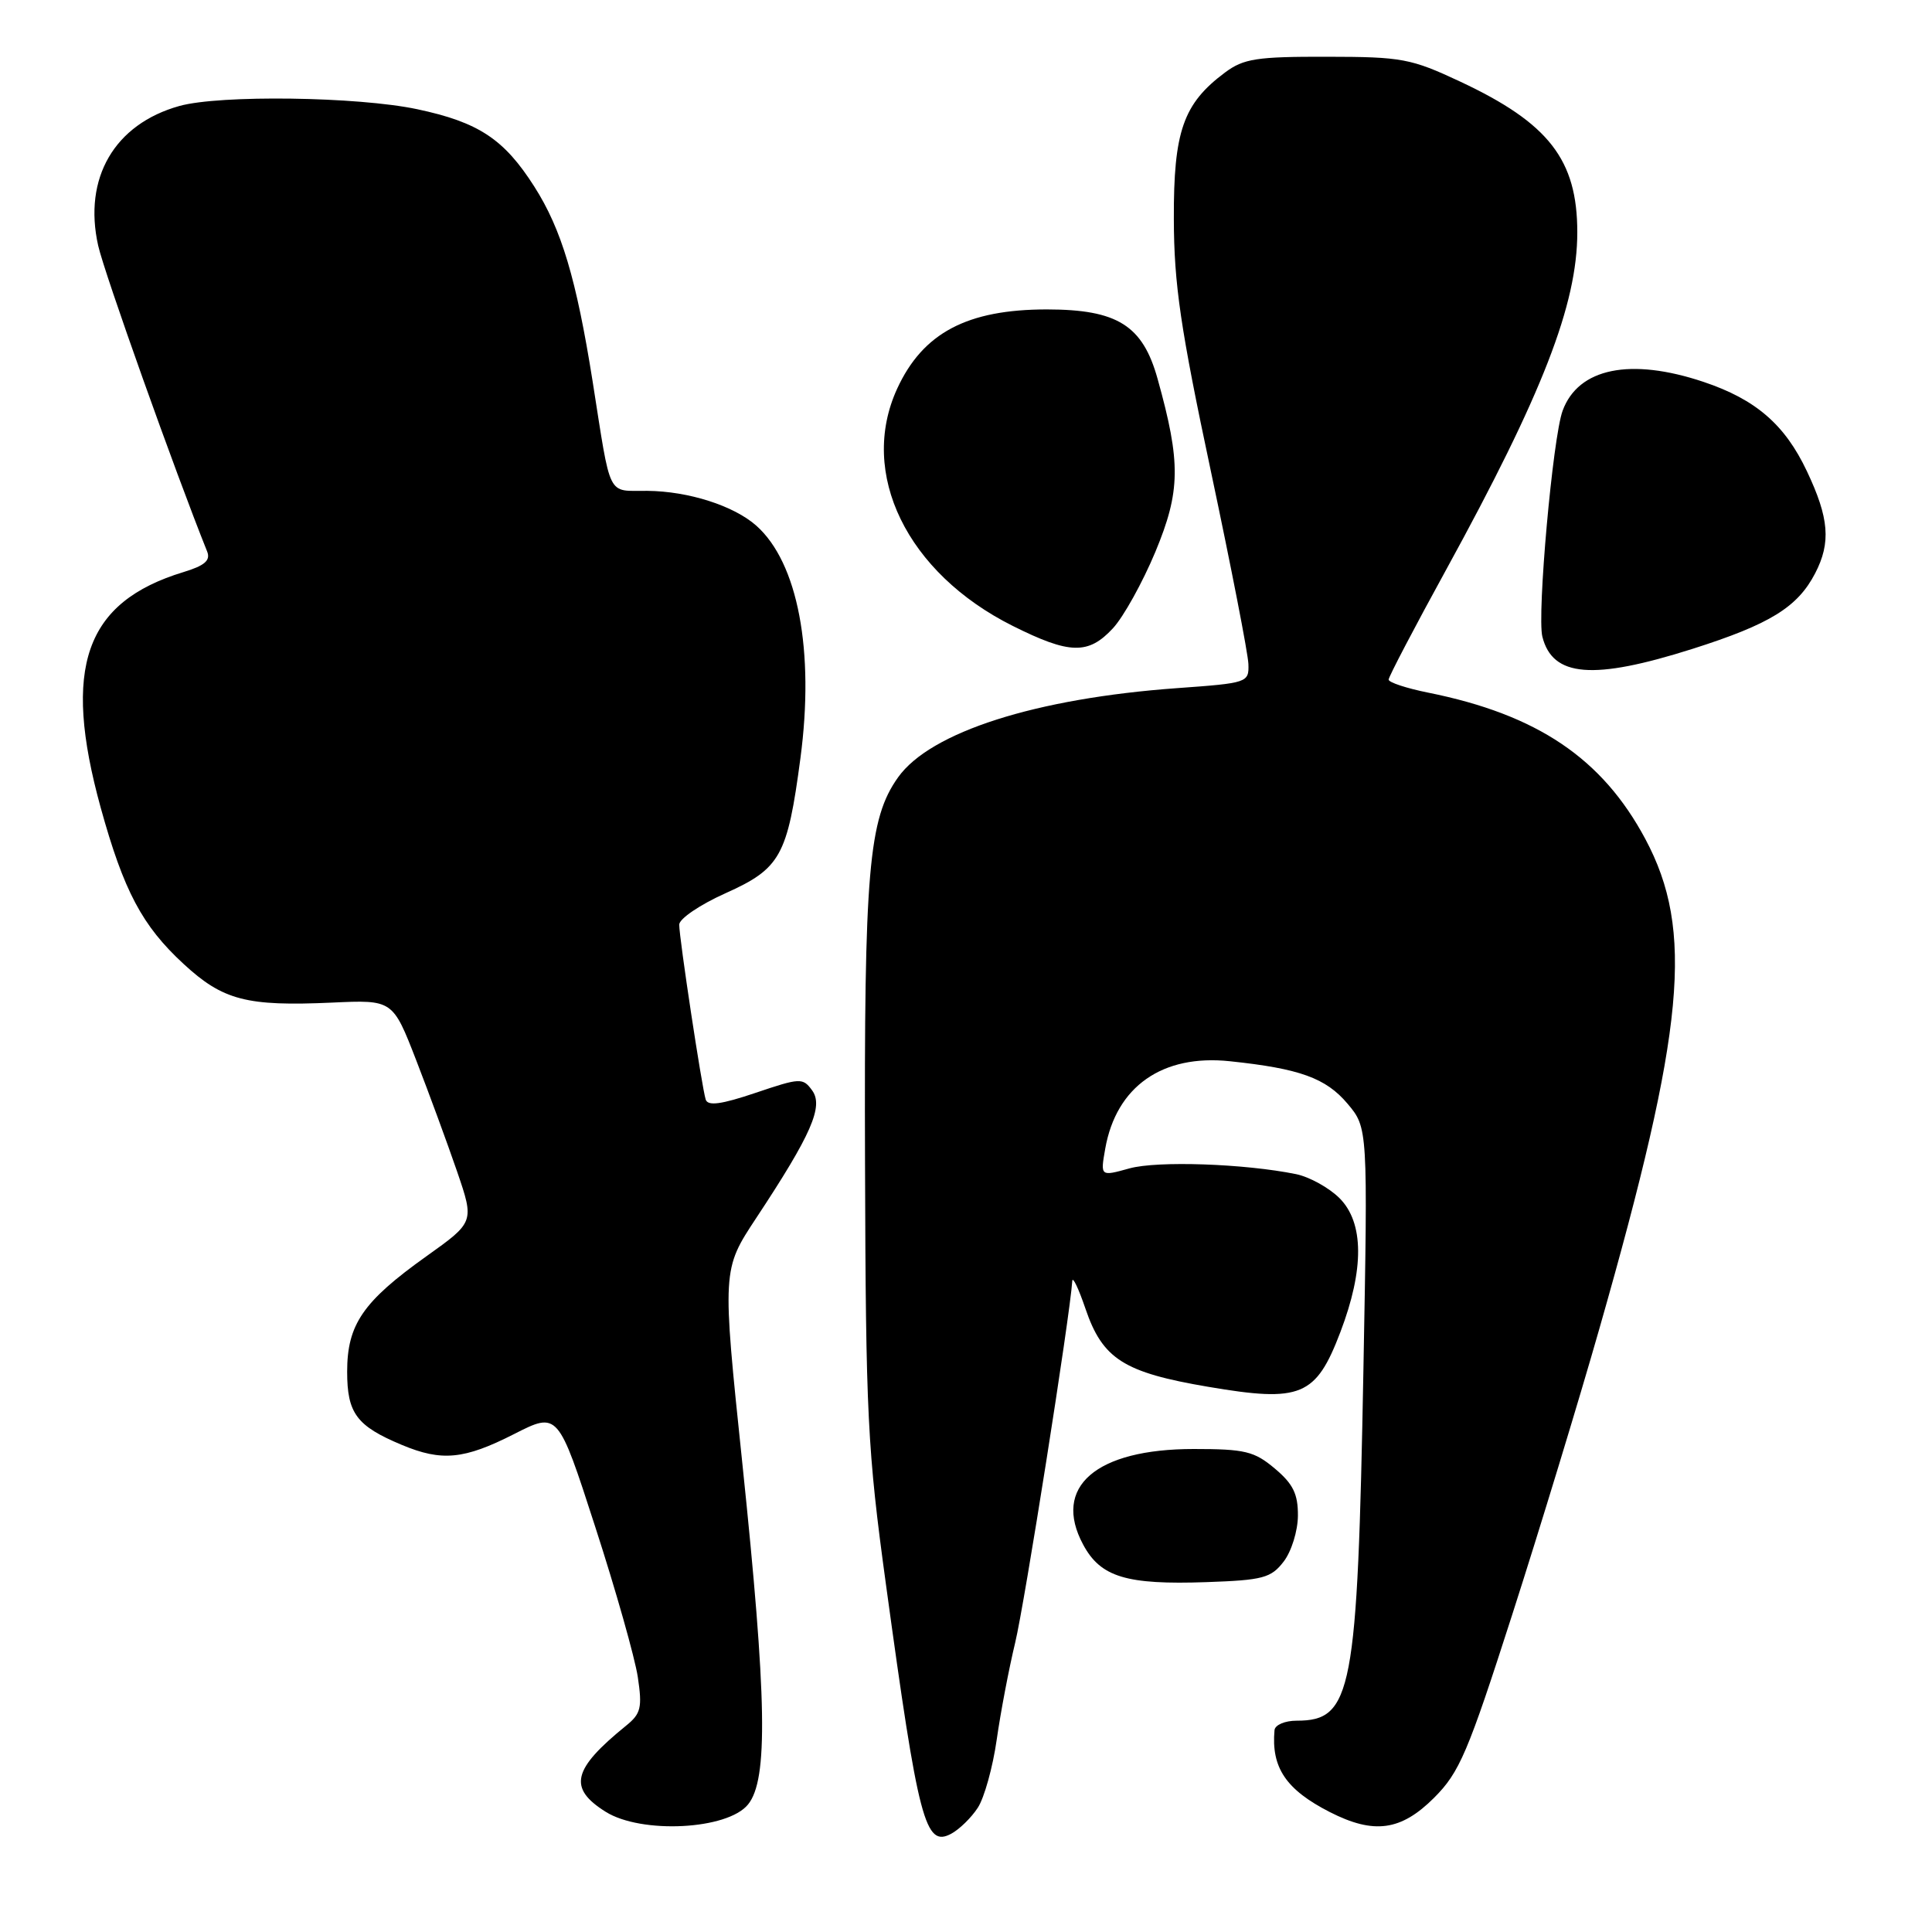 <?xml version="1.0" encoding="UTF-8" standalone="no"?>
<!DOCTYPE svg PUBLIC "-//W3C//DTD SVG 1.1//EN" "http://www.w3.org/Graphics/SVG/1.1/DTD/svg11.dtd" >
<svg xmlns="http://www.w3.org/2000/svg" xmlns:xlink="http://www.w3.org/1999/xlink" version="1.1" viewBox="0 0 256 256">
 <g >
 <path fill="currentColor"
d=" M 129.56 239.54 C 130.42 238.23 131.55 234.17 132.07 230.51 C 132.59 226.86 133.69 221.09 134.51 217.69 C 135.74 212.65 141.79 174.33 142.08 169.75 C 142.12 169.06 142.91 170.71 143.83 173.41 C 146.10 180.08 148.90 181.86 160.10 183.76 C 172.39 185.85 174.36 185.03 177.61 176.50 C 180.78 168.18 180.74 162.01 177.49 158.76 C 176.10 157.38 173.52 155.95 171.74 155.58 C 164.90 154.19 153.36 153.79 149.65 154.82 C 145.80 155.89 145.80 155.89 146.45 152.20 C 147.91 143.96 154.02 139.67 162.97 140.62 C 172.22 141.59 175.69 142.85 178.55 146.24 C 181.25 149.45 181.25 149.45 180.66 181.47 C 179.87 224.32 179.17 228.00 171.81 228.00 C 170.26 228.00 168.95 228.56 168.88 229.25 C 168.43 234.22 170.40 237.14 176.21 240.11 C 182.06 243.09 185.63 242.60 190.02 238.22 C 193.40 234.84 194.49 232.27 200.37 213.97 C 203.99 202.71 209.20 185.62 211.94 176.00 C 223.28 136.29 224.49 123.30 218.02 111.18 C 212.31 100.49 203.71 94.69 189.25 91.78 C 186.36 91.20 184.00 90.42 184.00 90.05 C 184.00 89.68 187.44 83.11 191.65 75.44 C 204.39 52.20 209.00 40.34 209.00 30.78 C 209.00 21.17 205.23 16.32 193.50 10.82 C 186.97 7.76 185.78 7.53 175.83 7.52 C 166.52 7.50 164.79 7.77 162.33 9.60 C 156.78 13.73 155.50 17.41 155.54 29.00 C 155.56 37.67 156.42 43.50 160.46 62.50 C 163.14 75.15 165.38 86.62 165.42 88.00 C 165.50 90.45 165.31 90.51 156.00 91.18 C 137.25 92.53 123.28 96.99 119.00 103.00 C 115.09 108.49 114.49 115.42 114.62 154.00 C 114.72 187.62 114.94 192.04 117.40 210.00 C 121.70 241.42 122.59 244.83 126.04 242.98 C 127.12 242.40 128.70 240.86 129.56 239.54 Z  M 99.12 239.10 C 101.80 235.80 101.62 225.11 98.36 193.87 C 95.68 168.24 95.68 168.24 100.22 161.37 C 107.52 150.32 109.15 146.59 107.61 144.48 C 106.38 142.79 106.03 142.81 100.11 144.81 C 95.58 146.34 93.80 146.58 93.51 145.70 C 93.00 144.11 90.00 124.31 90.00 122.52 C 90.00 121.74 92.76 119.87 96.13 118.36 C 103.42 115.09 104.34 113.43 106.06 100.47 C 107.95 86.26 105.73 74.55 100.21 69.65 C 97.23 67.01 91.24 65.09 85.77 65.04 C 80.37 64.99 81.01 66.29 78.52 50.50 C 76.37 36.97 74.41 30.39 70.81 24.74 C 66.79 18.42 63.42 16.20 55.28 14.47 C 47.38 12.80 29.16 12.55 23.78 14.04 C 15.17 16.44 11.00 23.59 13.01 32.55 C 13.82 36.18 23.21 62.52 27.45 73.08 C 27.92 74.26 27.13 74.95 24.29 75.81 C 11.25 79.79 8.22 88.42 13.34 107.01 C 16.40 118.07 18.84 122.67 24.33 127.73 C 29.55 132.55 32.68 133.36 44.00 132.85 C 52.04 132.48 52.04 132.48 55.15 140.49 C 56.86 144.90 59.29 151.52 60.56 155.21 C 62.86 161.93 62.86 161.93 56.49 166.47 C 48.09 172.46 46.00 175.51 46.00 181.75 C 46.00 187.28 47.25 188.95 53.25 191.46 C 58.54 193.67 61.49 193.39 68.10 190.03 C 73.94 187.06 73.94 187.06 78.87 202.31 C 81.59 210.69 84.12 219.64 84.51 222.20 C 85.12 226.28 84.93 227.07 82.95 228.67 C 75.84 234.44 75.25 236.93 80.25 240.07 C 84.99 243.04 96.40 242.46 99.12 239.10 Z  M 170.09 206.92 C 171.12 205.59 171.97 202.85 171.98 200.84 C 172.00 197.96 171.34 196.62 168.92 194.59 C 166.20 192.30 164.97 192.00 158.17 192.00 C 145.20 192.00 139.40 197.02 143.53 204.68 C 145.84 208.98 149.26 210.01 159.87 209.64 C 167.36 209.38 168.42 209.09 170.09 206.92 Z  M 224.26 85.98 C 234.52 82.72 238.19 80.46 240.52 75.96 C 242.63 71.89 242.37 68.65 239.42 62.43 C 236.50 56.25 232.64 52.92 225.72 50.60 C 216.04 47.36 209.14 48.77 207.06 54.41 C 205.75 57.94 203.65 81.45 204.37 84.36 C 205.72 89.72 211.08 90.16 224.26 85.98 Z  M 147.47 83.25 C 148.87 81.74 151.40 77.18 153.09 73.13 C 156.43 65.09 156.49 61.32 153.39 50.21 C 151.42 43.11 148.06 41.01 138.72 41.00 C 128.15 41.00 122.28 44.11 118.88 51.50 C 113.73 62.72 120.17 75.93 134.20 82.94 C 141.74 86.71 144.21 86.77 147.47 83.25 Z "/>
</g>
</svg>